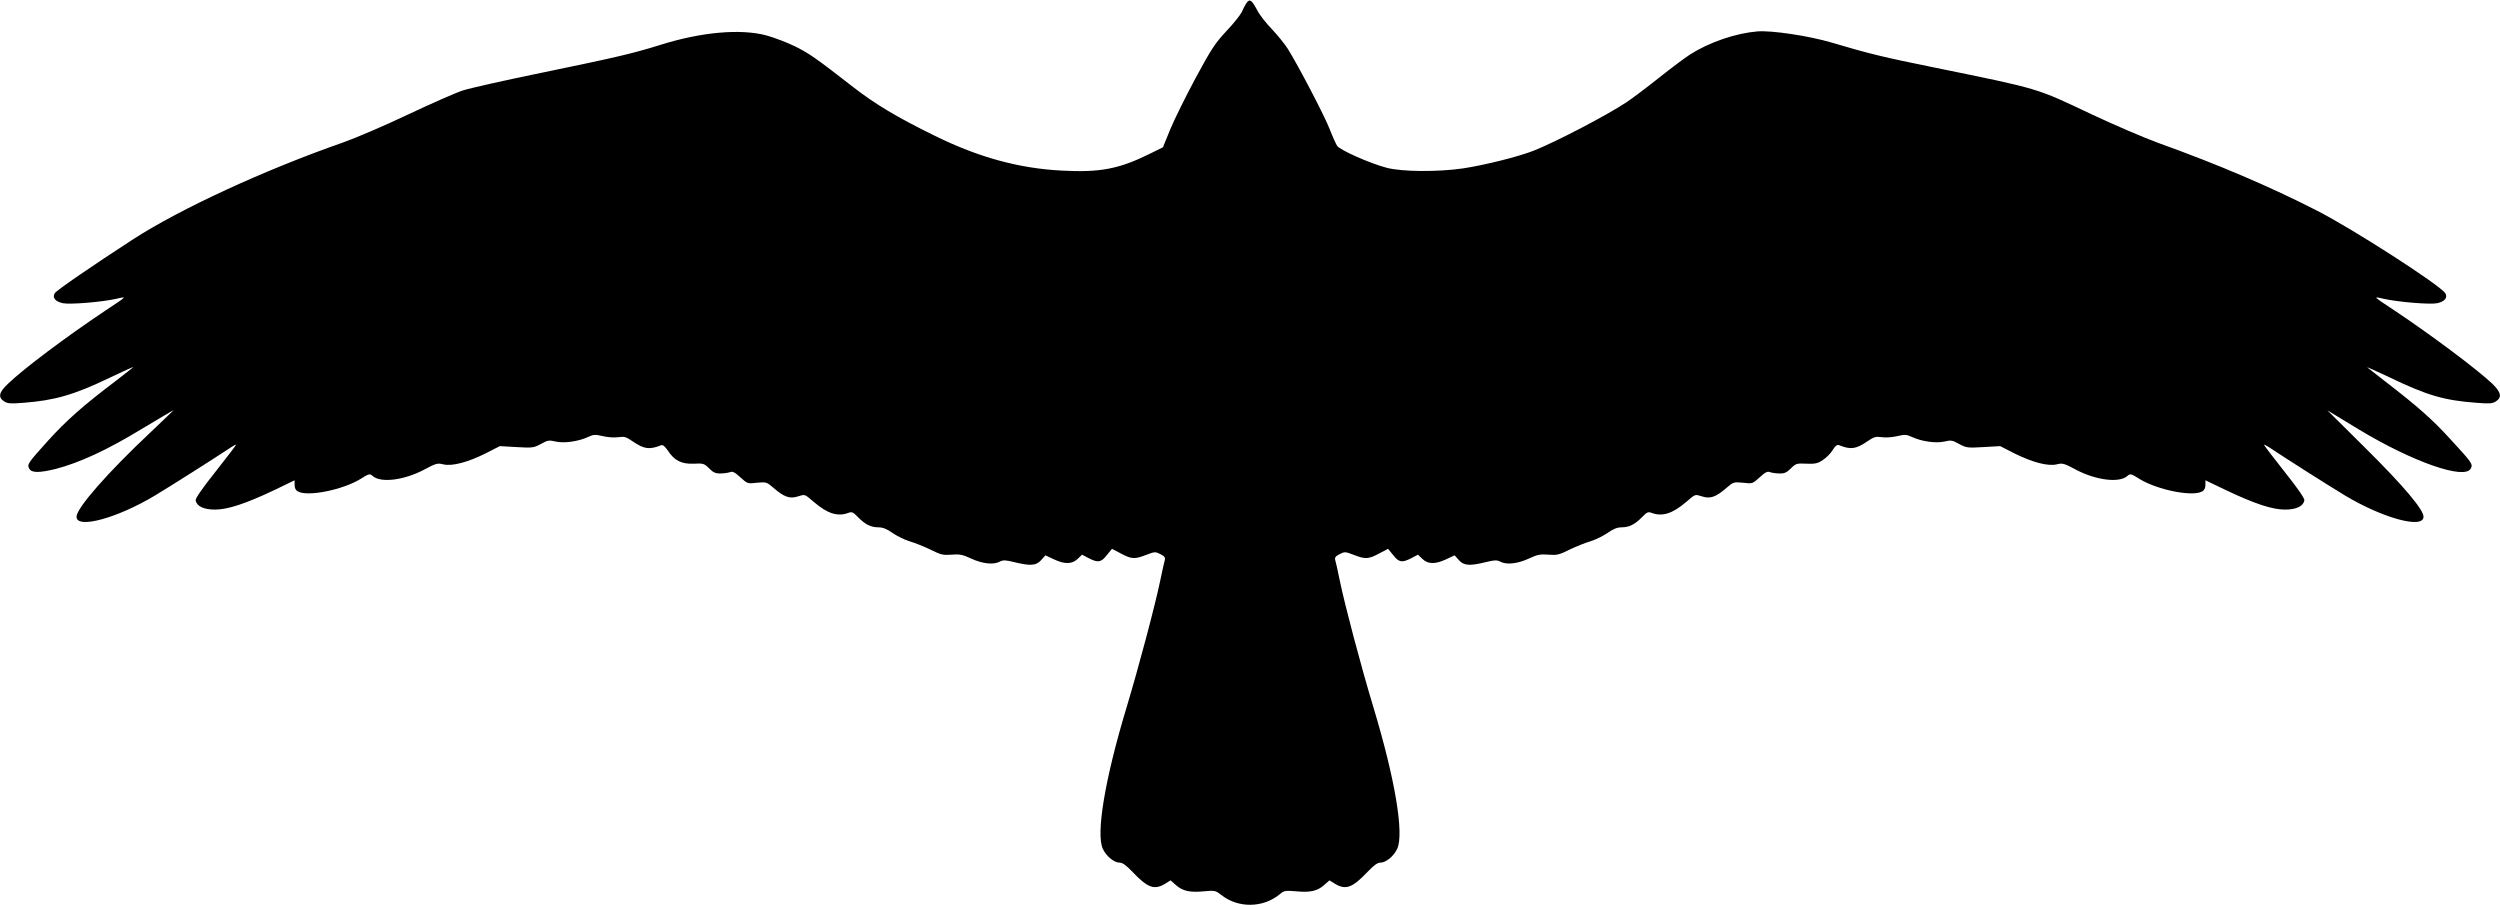 <?xml version="1.0" standalone="no"?>
<!DOCTYPE svg PUBLIC "-//W3C//DTD SVG 20010904//EN"
 "http://www.w3.org/TR/2001/REC-SVG-20010904/DTD/svg10.dtd">
<svg version="1.0" xmlns="http://www.w3.org/2000/svg"
 width="1536pt" height="556pt" viewBox="0 0 1536 556"
 preserveAspectRatio="xMidYMid meet">
<g transform="translate(0,556) scale(0.1,-0.1)"
fill="#000000" stroke="none">
<path d="M7656 5538 c-8 -13 -20 -36 -27 -53 -8 -16 -49 -69 -94 -116 -70 -75
-94 -112 -190 -290 -60 -112 -130 -253 -155 -314 l-45 -110 -85 -42 c-187 -92
-304 -114 -540 -101 -262 14 -509 82 -775 213 -233 114 -368 195 -503 300
-234 182 -271 207 -357 250 -49 24 -128 54 -175 67 -159 43 -401 21 -650 -57
-170 -53 -262 -75 -722 -170 -230 -47 -452 -97 -495 -111 -43 -14 -195 -81
-339 -149 -143 -68 -321 -144 -395 -170 -484 -169 -1002 -408 -1294 -597 -251
-163 -468 -312 -479 -330 -16 -27 4 -51 50 -61 45 -9 239 7 328 27 69 16 70
18 -69 -74 -238 -159 -501 -356 -597 -449 -55 -52 -61 -82 -23 -107 21 -14 41
-15 118 -9 195 15 312 49 533 155 79 38 144 67 144 66 0 -2 -51 -42 -112 -89
-196 -148 -302 -242 -414 -366 -126 -140 -128 -144 -114 -171 14 -26 62 -26
163 -1 143 37 317 117 522 242 109 65 199 119 201 119 2 0 -62 -61 -141 -136
-263 -247 -455 -466 -455 -519 0 -77 250 -9 483 131 93 56 360 225 470 298 15
10 27 16 27 13 0 -3 -56 -77 -125 -164 -79 -99 -125 -165 -123 -177 6 -36 49
-57 119 -57 78 0 188 36 367 121 l122 59 0 -29 c0 -19 7 -33 21 -40 60 -33
273 10 382 76 54 34 59 35 76 20 49 -45 193 -27 316 38 73 39 83 42 118 33 54
-13 149 12 260 67 l88 45 103 -6 c98 -6 106 -4 149 19 41 23 50 25 91 15 53
-12 142 1 201 29 32 15 43 15 90 4 30 -7 71 -10 95 -6 35 5 47 2 86 -25 71
-49 104 -53 175 -25 11 5 23 -5 42 -32 40 -62 84 -84 159 -81 59 3 65 1 95
-29 25 -25 39 -32 70 -31 21 0 47 4 58 8 16 7 30 -1 64 -32 43 -39 44 -40 102
-33 57 5 59 5 102 -32 63 -55 99 -68 146 -53 50 15 42 17 101 -33 84 -72 147
-92 213 -67 21 8 29 4 58 -26 44 -45 79 -63 126 -63 27 0 52 -10 87 -35 28
-19 75 -42 105 -51 31 -9 88 -32 128 -51 63 -32 78 -35 129 -31 49 4 68 1 121
-24 69 -32 138 -40 177 -18 20 10 35 9 88 -4 98 -24 135 -22 165 13 l26 29 51
-24 c68 -32 112 -31 147 2 l27 26 40 -21 c58 -30 77 -27 112 18 l32 39 55 -29
c66 -35 84 -36 156 -8 52 20 56 20 87 4 25 -13 31 -21 26 -38 -4 -12 -15 -65
-26 -117 -32 -156 -134 -539 -208 -785 -133 -440 -190 -779 -146 -871 21 -45
69 -84 102 -84 19 0 41 -16 80 -57 93 -98 134 -113 200 -73 l34 21 34 -30 c41
-36 85 -46 174 -37 64 6 69 4 104 -23 103 -82 257 -80 359 5 26 22 35 23 97
18 89 -9 133 1 174 37 l34 30 34 -21 c66 -40 107 -25 200 73 39 41 61 57 80
57 33 0 81 39 102 84 44 92 -13 431 -146 871 -77 254 -175 626 -207 780 -11
55 -23 110 -27 122 -5 17 1 25 26 38 31 16 35 16 87 -4 72 -28 90 -27 156 8
l55 29 32 -39 c35 -45 54 -48 112 -18 l40 21 27 -26 c35 -33 79 -34 147 -2
l51 24 26 -29 c30 -35 67 -37 165 -13 53 13 68 14 88 4 39 -22 108 -14 177 18
53 25 72 28 121 24 51 -4 66 -1 129 31 40 19 97 42 128 51 30 9 77 32 105 51
35 25 60 35 87 35 47 0 82 18 126 63 29 30 37 34 58 26 66 -25 129 -5 213 67
59 50 51 48 101 33 47 -15 83 -2 146 53 43 37 45 37 102 32 58 -7 59 -6 102
33 34 31 48 39 64 32 11 -4 37 -8 58 -8 31 -1 45 6 70 31 30 30 36 32 95 29
54 -2 70 1 102 23 21 13 48 41 60 61 16 26 27 34 39 30 71 -29 104 -25 175 24
39 27 51 30 86 25 24 -4 65 -1 95 6 47 11 58 11 90 -4 59 -28 148 -41 201 -29
41 10 50 8 91 -15 43 -23 51 -25 149 -19 l103 6 88 -45 c111 -55 206 -80 260
-67 35 9 45 6 118 -33 123 -65 267 -83 316 -38 17 15 22 14 76 -20 109 -66
322 -109 382 -76 14 7 21 21 21 40 l0 29 123 -59 c178 -85 288 -121 366 -121
70 0 113 21 119 57 2 12 -44 78 -123 177 -69 87 -125 161 -125 164 0 3 12 -3
28 -13 109 -73 376 -242 469 -298 233 -140 483 -208 483 -131 0 44 -122 189
-357 422 l-234 232 196 -119 c328 -198 648 -310 685 -239 15 27 9 35 -129 185
-107 117 -197 197 -401 354 -52 40 -99 77 -105 82 -5 5 55 -22 135 -60 233
-112 336 -142 537 -157 78 -6 97 -5 118 9 38 25 32 55 -22 108 -93 88 -373
298 -598 448 -139 92 -138 90 -69 74 89 -20 283 -36 328 -27 46 10 66 34 50
61 -32 50 -564 393 -789 508 -285 146 -613 286 -970 414 -88 32 -275 112 -415
178 -345 163 -310 153 -965 287 -307 62 -406 86 -634 154 -135 40 -365 75
-453 68 -133 -11 -295 -66 -413 -141 -33 -21 -121 -87 -195 -146 -74 -59 -162
-125 -195 -147 -118 -79 -434 -244 -570 -298 -92 -37 -305 -90 -438 -110 -154
-22 -372 -21 -467 4 -101 26 -288 109 -305 135 -7 11 -28 57 -45 101 -31 81
-194 393 -258 495 -19 30 -63 84 -97 120 -35 36 -77 89 -92 119 -33 63 -46 71
-67 39z"/>
</g>
</svg>
